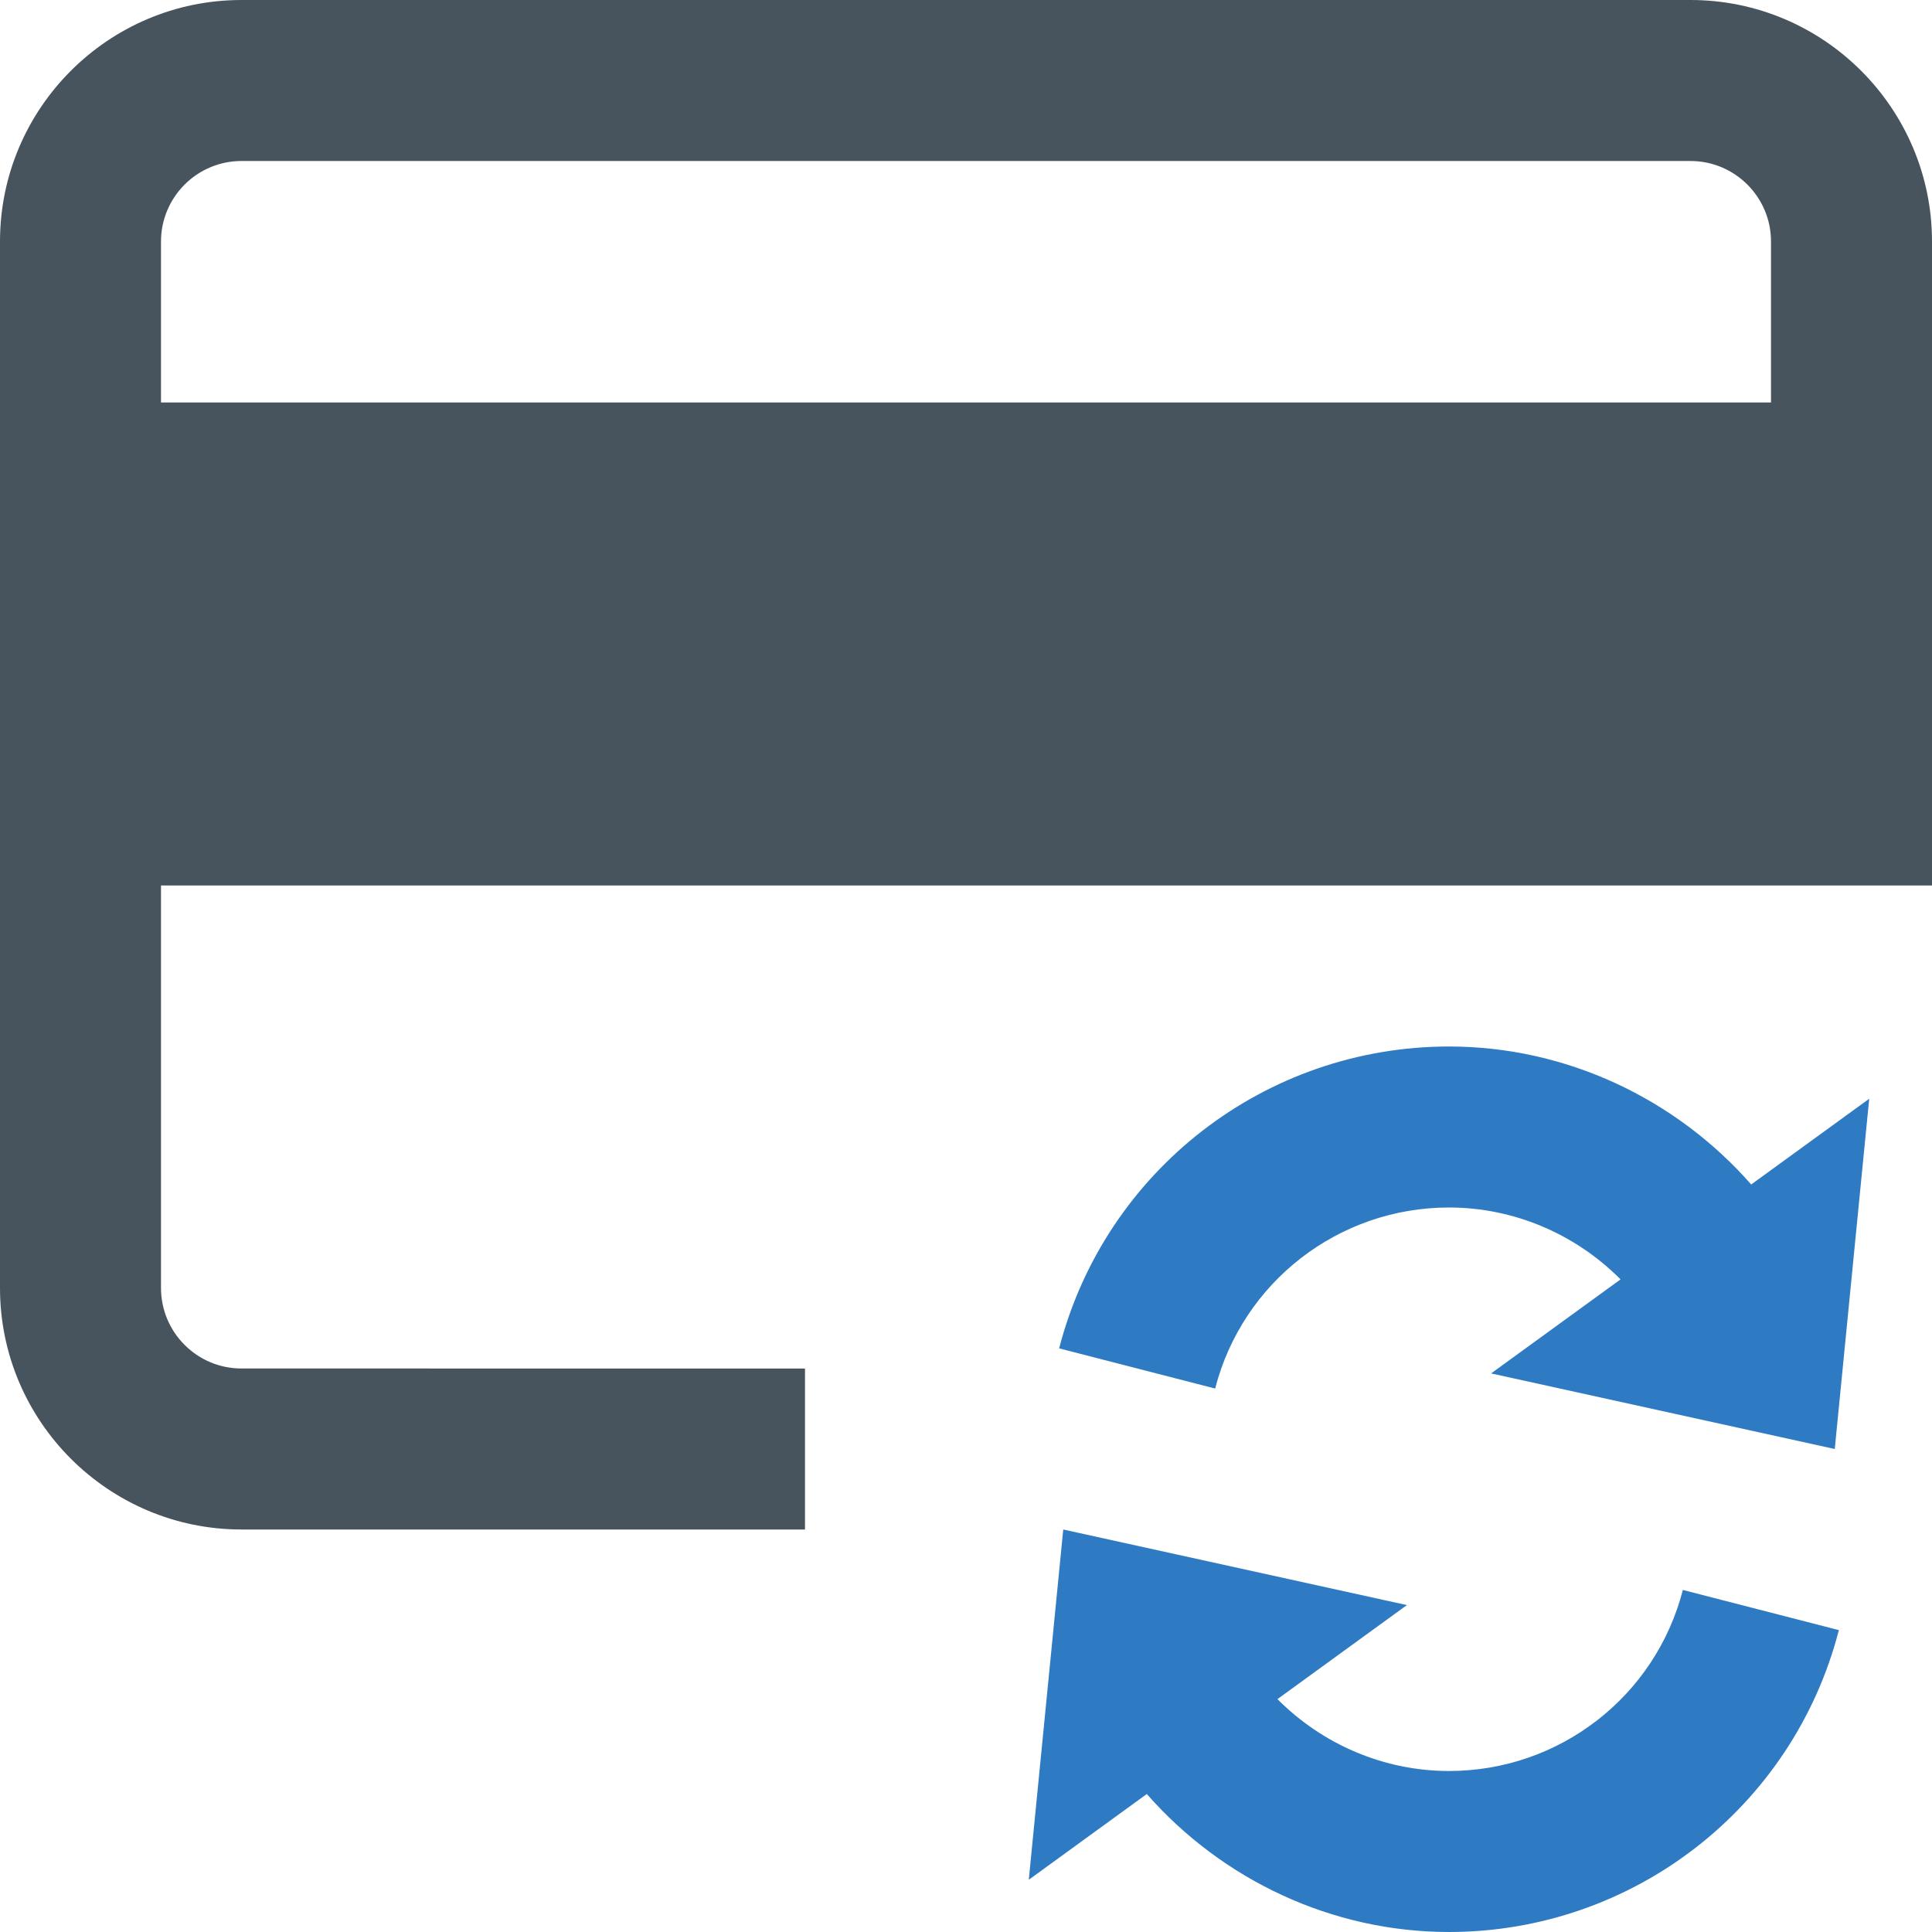 <svg version="1.1" xmlns="http://www.w3.org/2000/svg" xmlns:xlink="http://www.w3.org/1999/xlink" x="0px" y="0px" viewBox="0 0 24 24" xml:space="preserve" width="24" height="24"><g class="nc-icon-wrapper" fill="#48545d"><path fill="#48545d" d="M21,0H3C1.346,0,0,1.346,0,3v13c0,1.654,1.346,3,3,3h7v-2H3c-0.552,0-1-0.449-1-1v-5h22V3 C24,1.346,22.654,0,21,0z M2,5V3c0-0.551,0.448-1,1-1h18c0.552,0,1,0.449,1,1v2H2z"></path> <path data-color="color-2" fill="#2e7bc4" d="M18,13c-2.282,0-4.273,1.542-4.843,3.75l1.938,0.499C15.436,15.925,16.63,15,18,15 c0.808,0,1.573,0.331,2.131,0.893l-1.608,1.168L22.792,18l0.428-4.351l-1.466,1.065C20.814,13.644,19.451,13,18,13z"></path> <path data-color="color-2" fill="#2e7bc4" d="M18,22c-0.808,0-1.573-0.331-2.131-0.893l1.608-1.168L13.208,19l-0.428,4.351l1.466-1.065 C15.186,23.356,16.549,24,18,24c2.282,0,4.273-1.542,4.843-3.75l-1.938-0.499C20.564,21.075,19.37,22,18,22z"></path></g></svg>